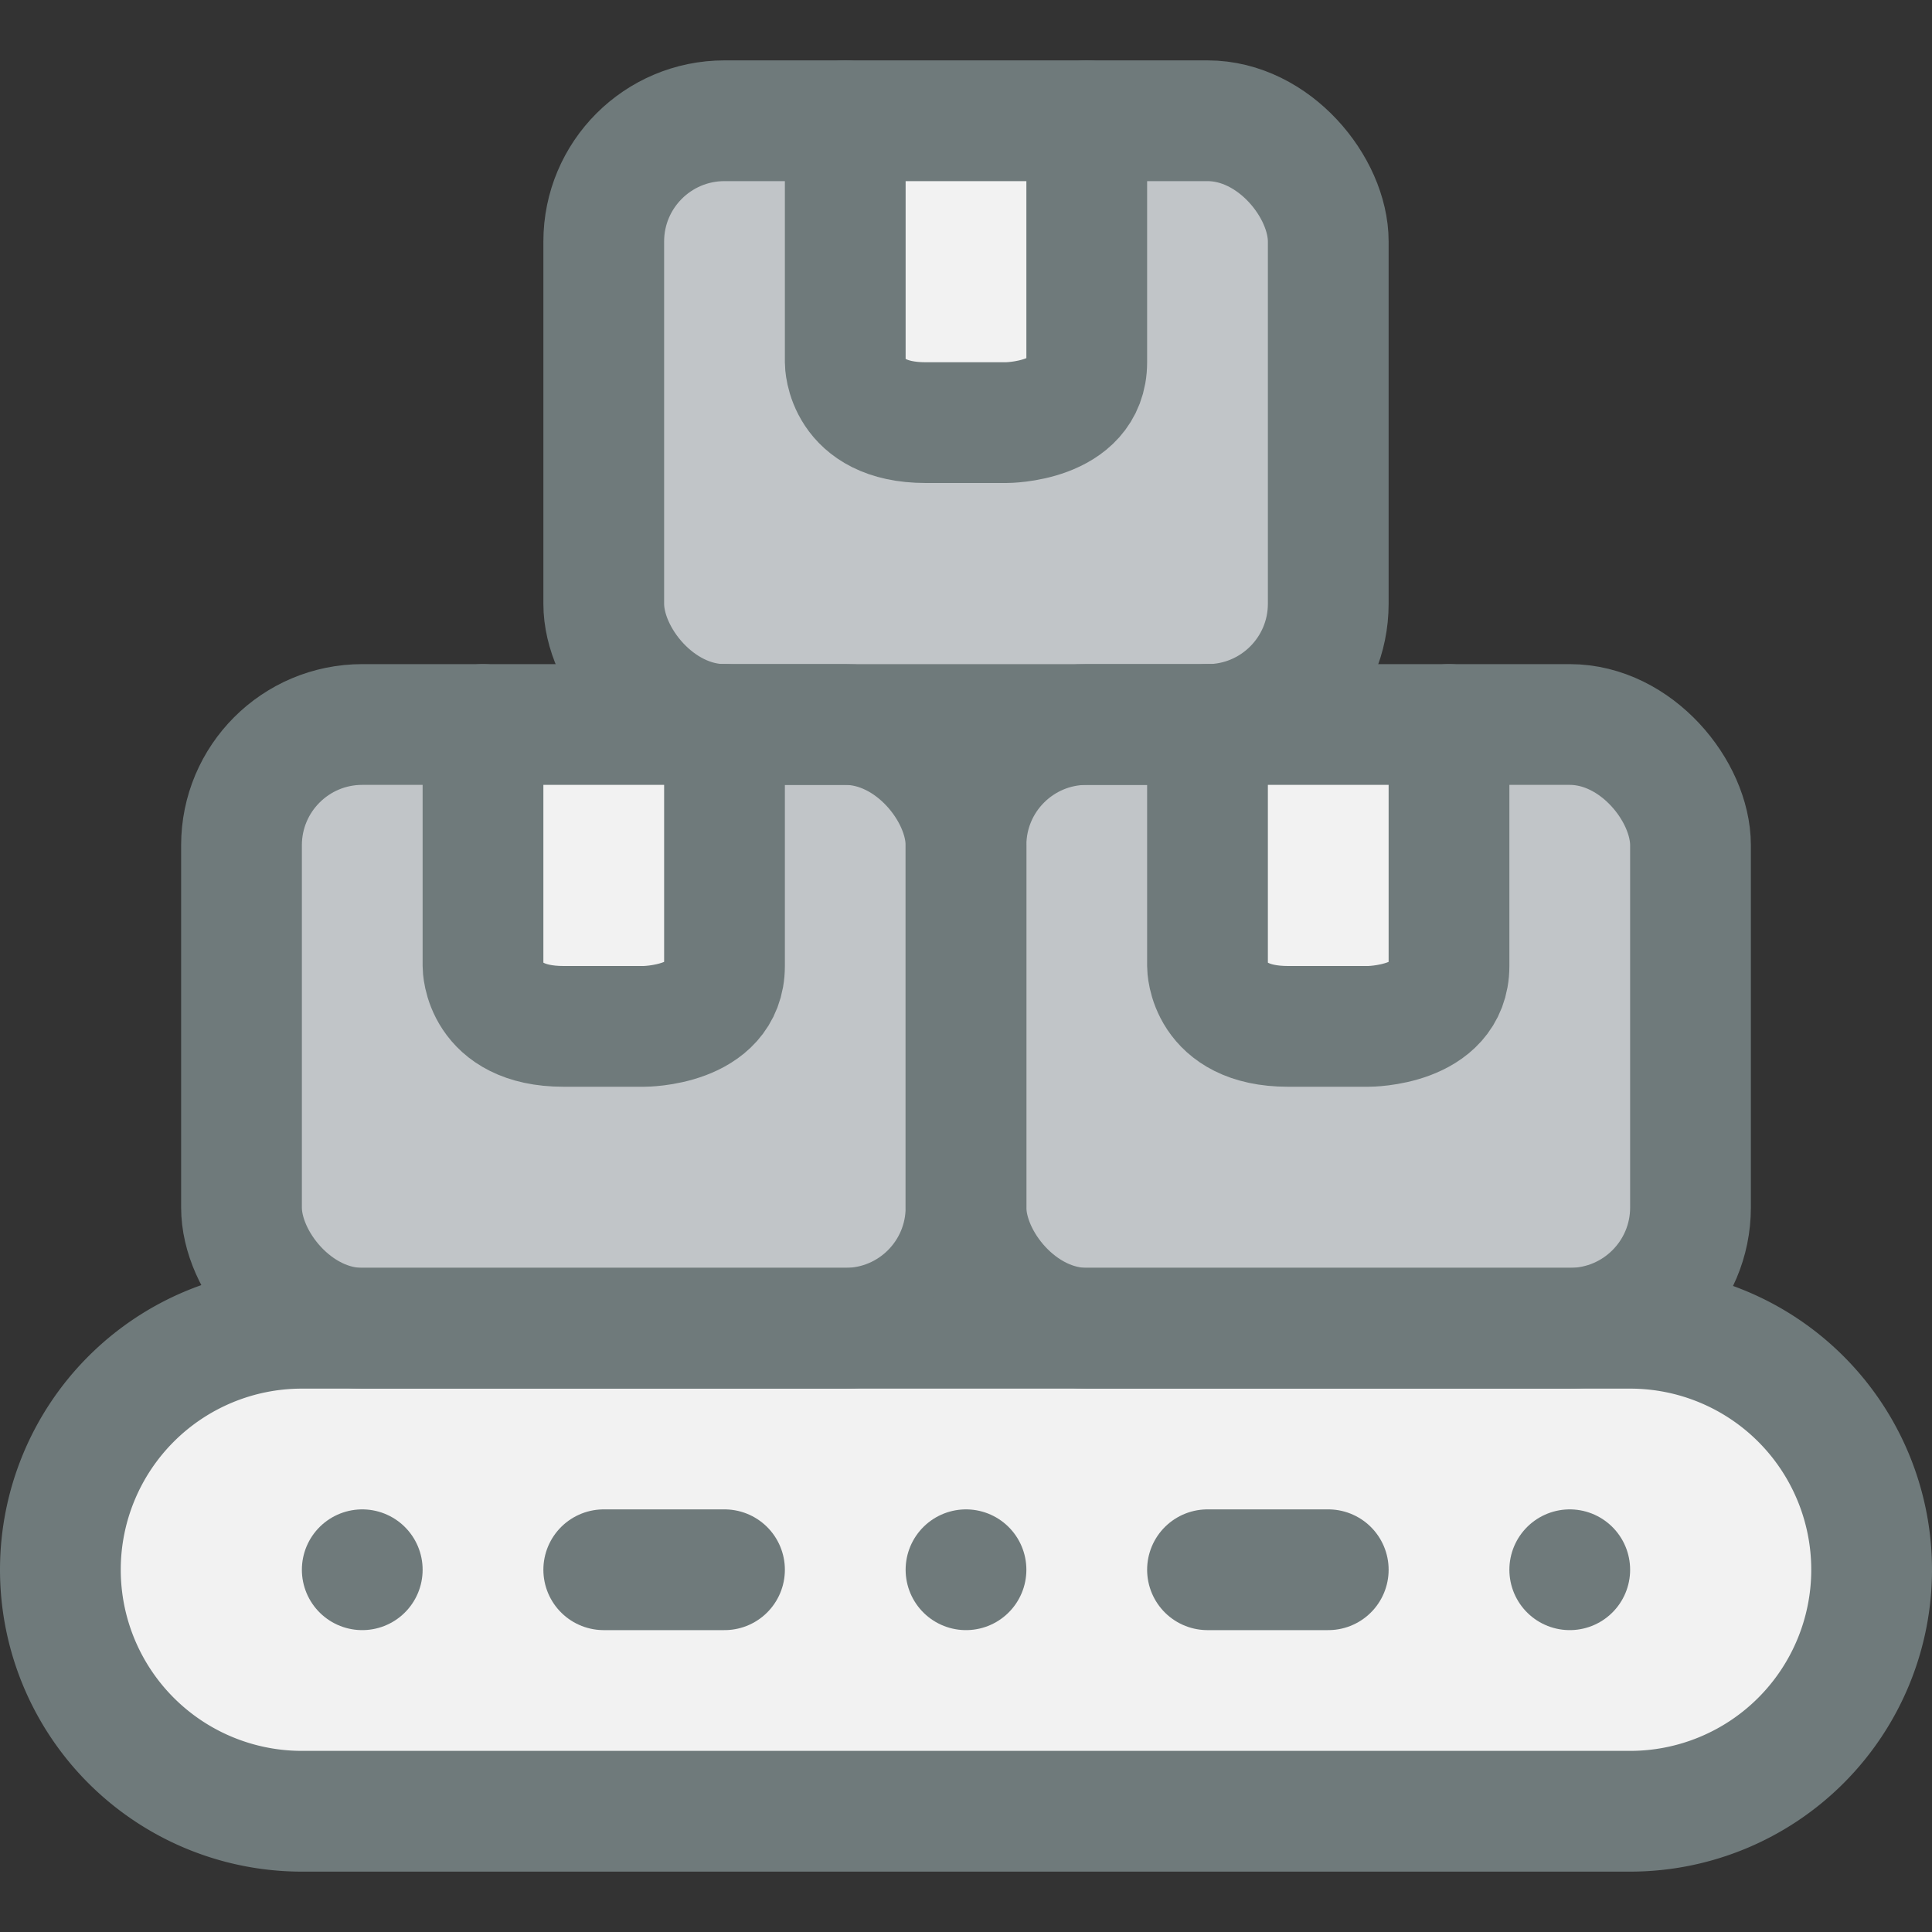 <svg xmlns="http://www.w3.org/2000/svg" viewBox="0 0 32 32"><rect x="0" y="0" width="32" height="32" fill="#333333" stroke="none"/><title>28-Boxes</title><g id="_28-Boxes" data-name="28-Boxes"><path d="M12,16c0,1-1.33,1-1.33,1H9.33C8,17,8,16,8,16V12h4Z" style="fill:#f2f2f2"/><path d="M16,14v6a2.006,2.006,0,0,1-2,2H6a2.006,2.006,0,0,1-2-2V14a2.006,2.006,0,0,1,2-2H8v4s0,1,1.33,1h1.34S12,17,12,16V12h2A2.006,2.006,0,0,1,16,14Z" style="fill:#c1c5c8"/><path d="M24,16c0,1-1.33,1-1.33,1H21.33C20,17,20,16,20,16V12h4Z" style="fill:#f2f2f2"/><path d="M28,14v6a2.006,2.006,0,0,1-2,2H18a2.006,2.006,0,0,1-2-2V14a2.006,2.006,0,0,1,2-2h2v4s0,1,1.33,1h1.34S24,17,24,16V12h2A2.006,2.006,0,0,1,28,14Z" style="fill:#c1c5c8"/><path d="M18,6c0,1-1.33,1-1.33,1H15.33C14,7,14,6,14,6V2h4Z" style="fill:#f2f2f2"/><path d="M22,4v6a2.006,2.006,0,0,1-2,2H12a2.006,2.006,0,0,1-2-2V4a2.006,2.006,0,0,1,2-2h2V6s0,1,1.33,1h1.34S18,7,18,6V2h2A2.006,2.006,0,0,1,22,4Z" style="fill:#c1c5c8"/><path d="M27,22a4,4,0,0,1,0,8H5a4,4,0,0,1,0-8Z" style="fill:#f2f2f2"/><path d="M1,26a4,4,0,0,0,4,4H27a4,4,0,0,0,0-8H5A4,4,0,0,0,1,26Z" style="fill:none;stroke:#6f7a7b;stroke-linecap:round;stroke-linejoin:round;stroke-width:2px"/><rect x="4" y="12" width="12" height="10" rx="2" style="fill:none;stroke:#6f7a7b;stroke-linecap:round;stroke-linejoin:round;stroke-width:2px"/><path d="M8,12v4s0,1,1.333,1h1.334S12,17,12,16V12" style="fill:none;stroke:#6f7a7b;stroke-linecap:round;stroke-linejoin:round;stroke-width:2px"/><rect x="16" y="12" width="12" height="10" rx="2" style="fill:none;stroke:#6f7a7b;stroke-linecap:round;stroke-linejoin:round;stroke-width:2px"/><path d="M20,12v4s0,1,1.333,1h1.334S24,17,24,16V12" style="fill:none;stroke:#6f7a7b;stroke-linecap:round;stroke-linejoin:round;stroke-width:2px"/><rect x="10" y="2" width="12" height="10" rx="2" style="fill:none;stroke:#6f7a7b;stroke-linecap:round;stroke-linejoin:round;stroke-width:2px"/><path d="M14,2V6s0,1,1.333,1h1.334S18,7,18,6V2" style="fill:none;stroke:#6f7a7b;stroke-linecap:round;stroke-linejoin:round;stroke-width:2px"/><line x1="6" y1="26" x2="6" y2="26" style="fill:none;stroke:#6f7a7b;stroke-linecap:round;stroke-linejoin:round;stroke-width:2px"/><line x1="26" y1="26" x2="26" y2="26" style="fill:none;stroke:#6f7a7b;stroke-linecap:round;stroke-linejoin:round;stroke-width:2px"/><line x1="16" y1="26" x2="16" y2="26" style="fill:none;stroke:#6f7a7b;stroke-linecap:round;stroke-linejoin:round;stroke-width:2px"/><line x1="10" y1="26" x2="12" y2="26" style="fill:none;stroke:#6f7a7b;stroke-linecap:round;stroke-linejoin:round;stroke-width:2px"/><line x1="20" y1="26" x2="22" y2="26" style="fill:none;stroke:#6f7a7b;stroke-linecap:round;stroke-linejoin:round;stroke-width:2px"/></g></svg>